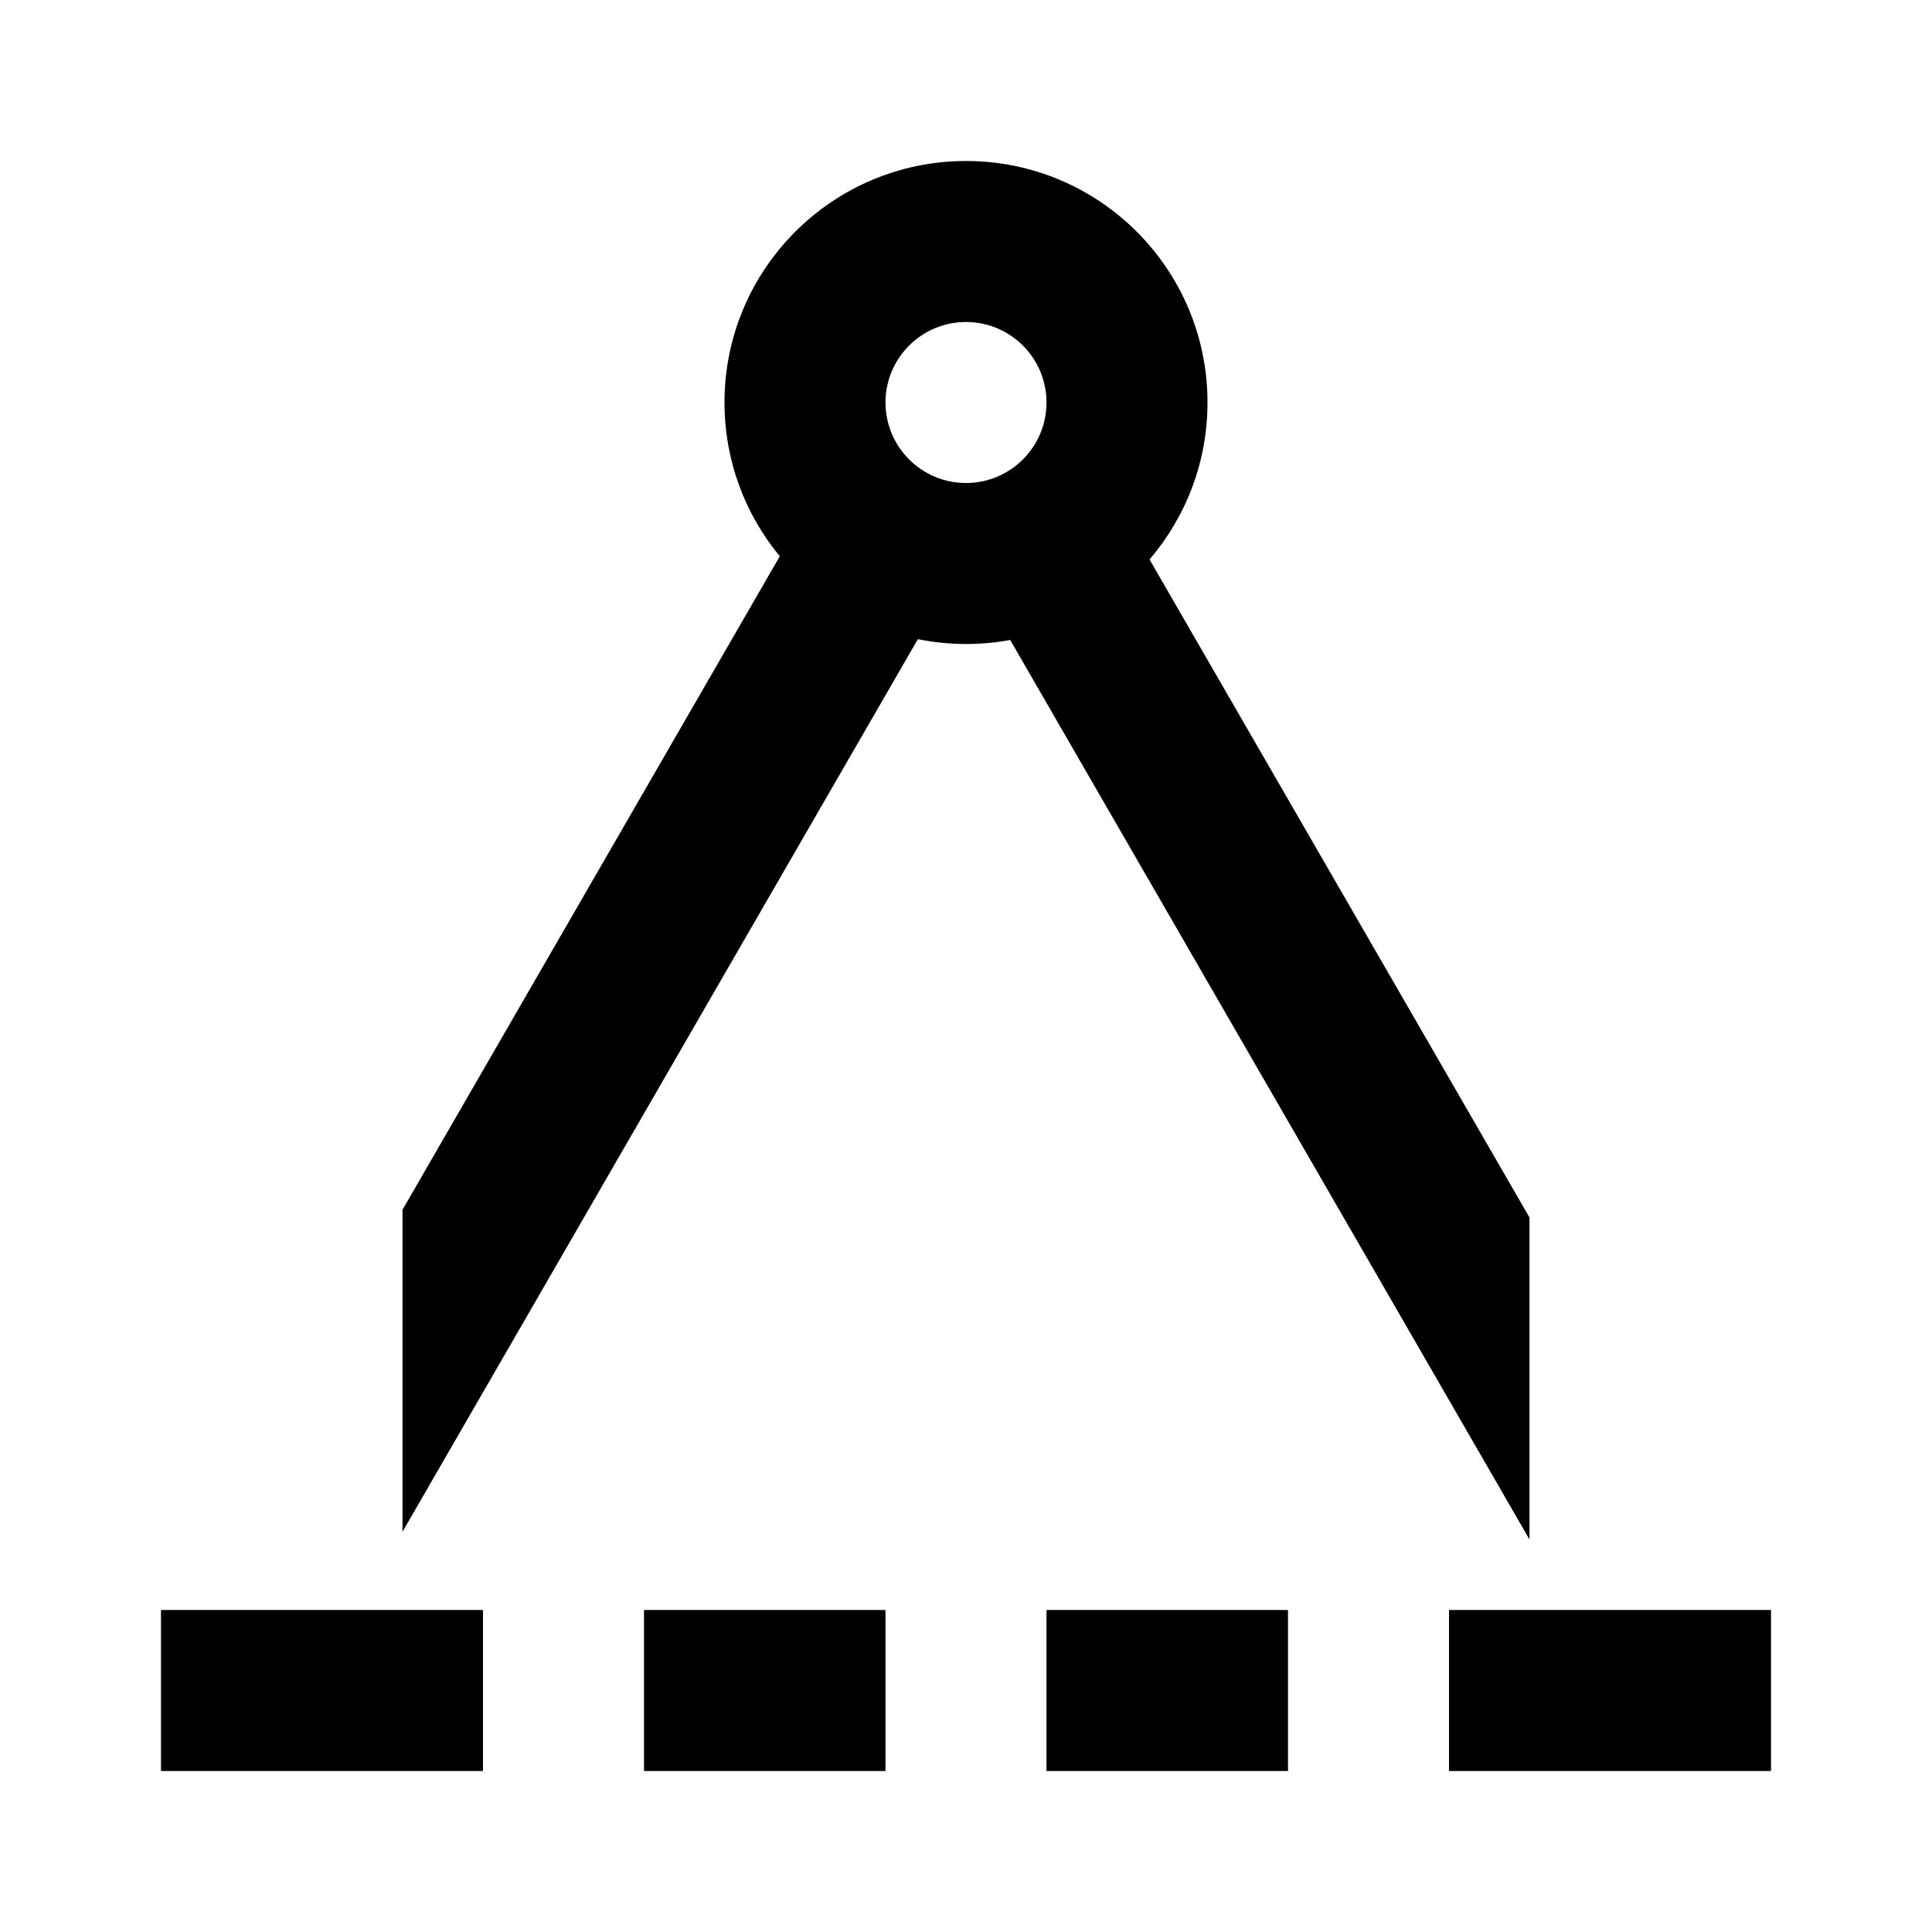 <svg width="24" height="24" viewBox="0 0 24 24"  xmlns="http://www.w3.org/2000/svg">
<path fill-rule="evenodd" clip-rule="evenodd" d="M12.549 7.95C12.371 7.983 12.187 8 12 8C11.795 8 11.595 7.979 11.402 7.94L5 19.028V15.028L9.687 6.91C9.258 6.392 9 5.726 9 5C9 3.343 10.343 2 12 2C13.657 2 15 3.343 15 5C15 5.744 14.729 6.425 14.28 6.95L19 15.124V19.124L12.549 7.95ZM13 5C13 5.552 12.552 6 12 6C11.448 6 11 5.552 11 5C11 4.448 11.448 4 12 4C12.552 4 13 4.448 13 5Z" fill="currentColor"/>
<path d="M2 20H6V22H2V20Z" fill="currentColor"/>
<path d="M11 20H8V22H11V20Z" fill="currentColor"/>
<path d="M13 20H16V22H13V20Z" fill="currentColor"/>
<path d="M22 20H18V22H22V20Z" fill="currentColor"/>
</svg>
